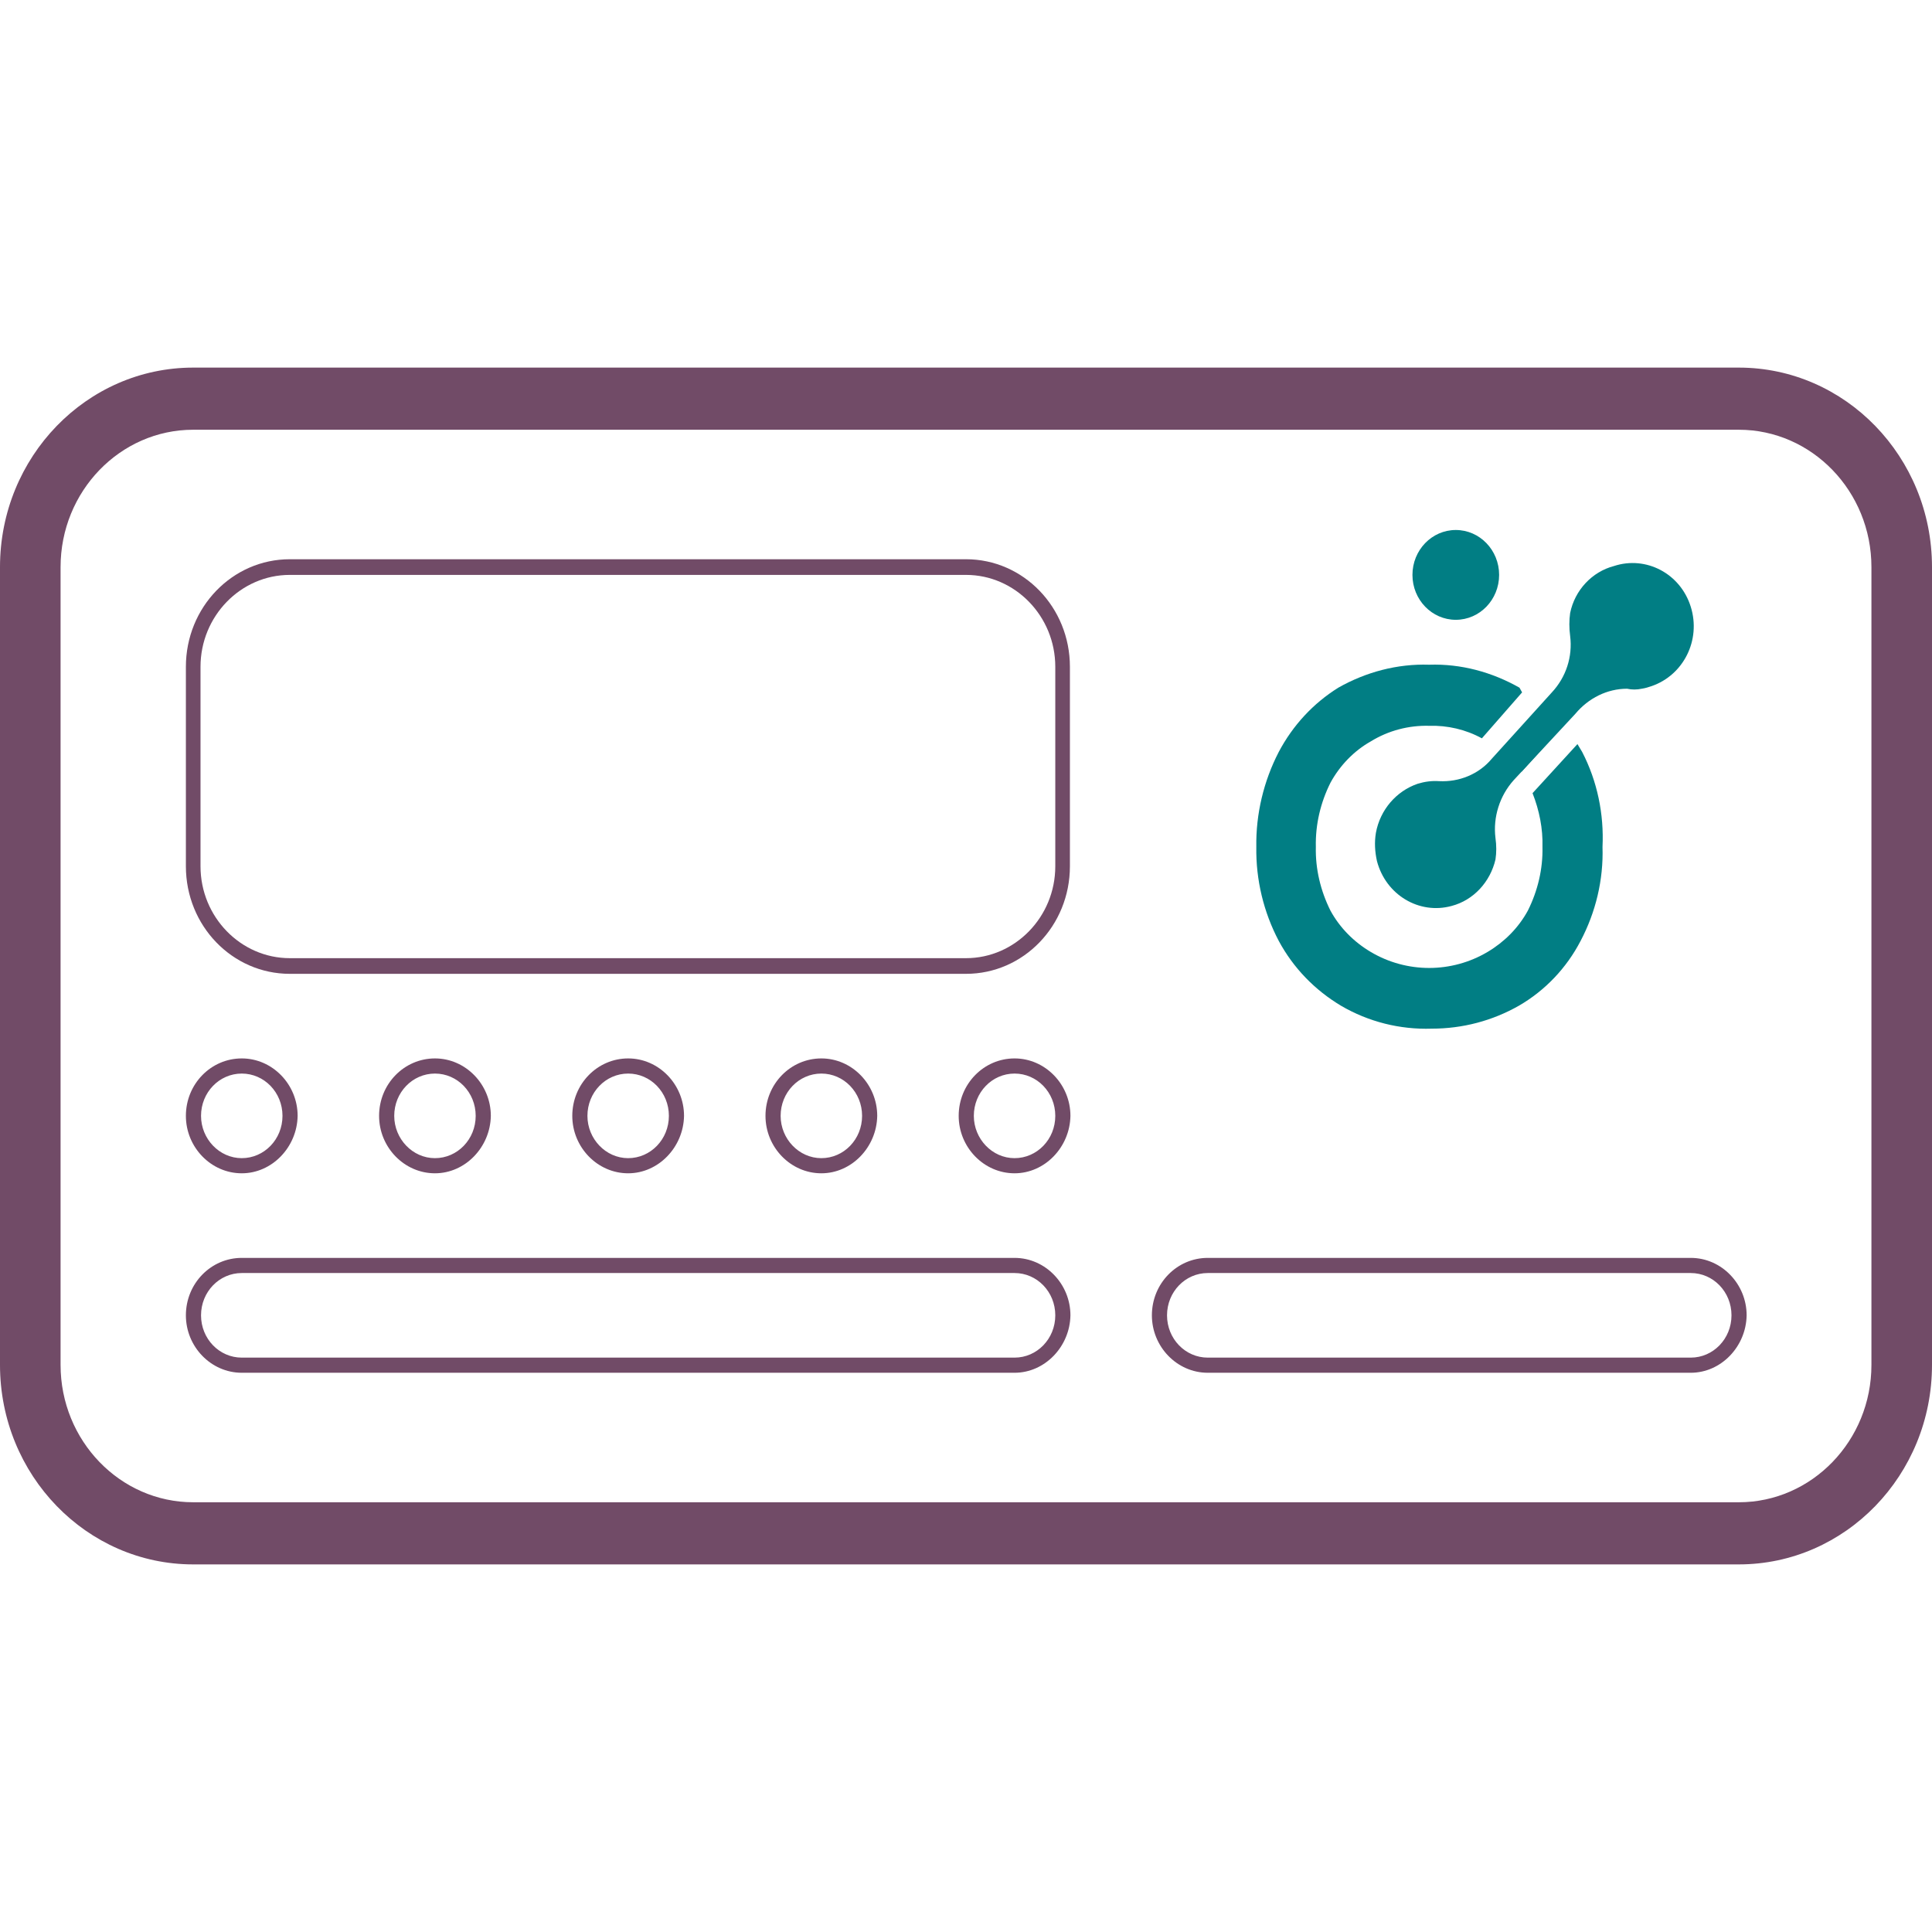 <?xml version="1.0" encoding="utf-8"?>
<!-- Generator: Adobe Illustrator 24.0.1, SVG Export Plug-In . SVG Version: 6.00 Build 0)  -->
<svg version="1.1" id="Layer_1" xmlns="http://www.w3.org/2000/svg" xmlns:xlink="http://www.w3.org/1999/xlink" x="0px" y="0px"
	 viewBox="0 0 370 370" style="enable-background:new 0 0 370 370;" xml:space="preserve">
<style type="text/css">
	.st0{fill:#714B67;}
	.st1{fill:#017E84;}
	.st2{fill:none;}
	.st3{fill:none;stroke:#017E84;stroke-miterlimit:10;}
</style>
<g>
	<g>
		<path class="st0" d="M-614.9,16.1c3.9,0,7.1,3.2,7.1,7.1V37v13.1l12.9,2.6c22.2,4.5,42.3,16.6,56.9,34.2
			c14.7,17.8,22.8,40.3,22.8,63.4v13.6c0,37.9,13.9,74.4,39.1,102.9l0,0l0,0l5.4,6c1.9,2.1,2.3,5,1.2,7.6c-1.2,2.6-3.7,4.2-6.5,4.2
			h-277.5c-2.8,0-5.3-1.6-6.4-4.1c-1.2-2.6-0.7-5.6,1.1-7.7l5.3-6l0,0l0,0c25.2-28.4,39.1-65,39.1-102.9v-13.6
			c0-23.1,8.1-45.6,22.8-63.4c14.5-17.6,34.7-29.7,56.9-34.2l12.9-2.6V37V23.1C-622,19.2-618.8,16.1-614.9,16.1 M-614.9,0
			C-627.7,0-638,10.3-638,23.1V37c-52.8,10.7-92.5,57.4-92.5,113.3v13.6c0,34-12.5,66.8-35,92.2l-5.3,6c-6.1,6.8-7.5,16.5-3.8,24.9
			c3.7,8.3,12,13.7,21.1,13.7h277.5c9.1,0,17.3-5.3,21.1-13.7c3.8-8.3,2.2-18.1-3.8-24.9l-5.3-6c-22.5-25.4-35-58.2-35-92.2v-13.6
			c0-55.9-39.7-102.6-92.5-113.3V23.1C-591.8,10.3-602.1,0-614.9,0L-614.9,0z"/>
		<path class="st1" d="M-589.2,339.8c-1.2,1.9-2.6,3.7-4.3,5.3c-5.7,5.7-13.3,8.8-21.4,8.8s-15.7-3.1-21.4-8.8
			c-1.6-1.6-3.1-3.4-4.3-5.3h25.6H-589.2 M-568.6,323.8h-46.3h-46.2c0,12.3,4.8,24.1,13.5,32.7c8.7,8.7,20.5,13.5,32.7,13.5
			s24.1-4.8,32.7-13.5C-573.5,347.8-568.6,336-568.6,323.8L-568.6,323.8z"/>
	</g>
	<rect x="-799.9" y="0" class="st2" width="370" height="370"/>
</g>
<g>
	<g>
		<path class="st0" d="M194.3,262.9h-148c-5.9,0-10.7-5-10.7-11c0-6.1,4.8-11,10.7-11h148c5.9,0,10.7,5,10.7,11
			C204.9,257.9,200.1,262.9,194.3,262.9z M46.3,243.8c-4.3,0-7.8,3.6-7.8,8.1s3.5,8.1,7.8,8.1h148c4.3,0,7.8-3.6,7.8-8.1
			s-3.5-8.1-7.8-8.1H46.3z"/>
	</g>
	<g>
		<path class="st0" d="M323.8,262.9h-92.5c-5.9,0-10.7-5-10.7-11c0-6.1,4.8-11,10.7-11h92.5c5.9,0,10.7,5,10.7,11
			C334.4,257.9,329.6,262.9,323.8,262.9z M231.3,243.8c-4.3,0-7.8,3.6-7.8,8.1s3.5,8.1,7.8,8.1h92.5c4.3,0,7.8-3.6,7.8-8.1
			s-3.5-8.1-7.8-8.1H231.3z"/>
	</g>
	<g>
		<path class="st0" d="M46.3,224.7c-5.9,0-10.7-5-10.7-11c0-6.1,4.8-11,10.7-11s10.7,5,10.7,11C56.9,219.7,52.1,224.7,46.3,224.7z
			 M46.3,205.6c-4.3,0-7.8,3.6-7.8,8.1c0,4.4,3.5,8.1,7.8,8.1s7.8-3.6,7.8-8.1C54.1,209.2,50.6,205.6,46.3,205.6z"/>
	</g>
	<g>
		<path class="st0" d="M83.3,224.7c-5.9,0-10.7-5-10.7-11c0-6.1,4.8-11,10.7-11s10.7,5,10.7,11C93.9,219.7,89.1,224.7,83.3,224.7z
			 M83.3,205.6c-4.3,0-7.8,3.6-7.8,8.1c0,4.4,3.5,8.1,7.8,8.1s7.8-3.6,7.8-8.1C91.1,209.2,87.6,205.6,83.3,205.6z"/>
	</g>
	<g>
		<path class="st0" d="M120.3,224.7c-5.9,0-10.7-5-10.7-11c0-6.1,4.8-11,10.7-11s10.7,5,10.7,11
			C130.9,219.7,126.1,224.7,120.3,224.7z M120.3,205.6c-4.3,0-7.8,3.6-7.8,8.1c0,4.4,3.5,8.1,7.8,8.1s7.8-3.6,7.8-8.1
			C128.1,209.2,124.6,205.6,120.3,205.6z"/>
	</g>
	<g>
		<path class="st0" d="M157.3,224.7c-5.9,0-10.7-5-10.7-11c0-6.1,4.8-11,10.7-11s10.7,5,10.7,11
			C167.9,219.7,163.1,224.7,157.3,224.7z M157.3,205.6c-4.3,0-7.8,3.6-7.8,8.1c0,4.4,3.5,8.1,7.8,8.1s7.8-3.6,7.8-8.1
			C165.1,209.2,161.6,205.6,157.3,205.6z"/>
	</g>
	<g>
		<path class="st0" d="M194.3,224.7c-5.9,0-10.7-5-10.7-11c0-6.1,4.8-11,10.7-11s10.7,5,10.7,11
			C204.9,219.7,200.1,224.7,194.3,224.7z M194.3,205.6c-4.3,0-7.8,3.6-7.8,8.1c0,4.4,3.5,8.1,7.8,8.1s7.8-3.6,7.8-8.1
			C202.1,209.2,198.6,205.6,194.3,205.6z"/>
	</g>
	<path class="st0" d="M333,82.3c14,0,25.4,11.8,25.4,26.3v152.8c0,14.5-11.4,26.3-25.4,26.3H37c-14,0-25.4-11.8-25.4-26.3V108.6
		C11.6,94.1,23,82.3,37,82.3H333 M333,70.4H37c-20.4,0-37,17.1-37,38.2v152.8c0,21.1,16.6,38.2,37,38.2h296c20.4,0,37-17.1,37-38.2
		V108.6C370,87.5,353.4,70.4,333,70.4L333,70.4z"/>
	<g>
		<path class="st0" d="M185,186.5H55.5c-11,0-19.9-9.2-19.9-20.6v-38.2c0-11.4,8.9-20.6,19.9-20.6H185c11,0,19.9,9.2,19.9,20.6v38.2
			C204.9,177.3,196,186.5,185,186.5z M55.5,110.1c-9.4,0-17.1,7.9-17.1,17.6v38.2c0,9.7,7.7,17.6,17.1,17.6H185
			c9.4,0,17.1-7.9,17.1-17.6v-38.2c0-9.7-7.7-17.6-17.1-17.6H55.5z"/>
	</g>
	<g>
		<path class="st1" d="M303,144l-0.9-1.5l-8.6,9.4c1.3,3.3,2,6.8,1.9,10.3c0.1,4.2-0.9,8.4-2.8,12.2c-1.8,3.3-4.5,6-7.7,7.9
			c-6.9,4.1-15.5,4.1-22.4,0c-3.2-1.9-5.9-4.6-7.7-7.9c-1.9-3.8-2.9-8-2.8-12.2c-0.1-4.3,0.9-8.5,2.8-12.3c1.8-3.3,4.5-6.1,7.7-7.9
			c3.4-2.1,7.3-3.1,11.2-3c3.5-0.1,7,0.7,10.1,2.4l7.7-8.8l-0.5-0.9c-5.3-3-11.2-4.6-17.3-4.4c-6.1-0.2-12.1,1.4-17.4,4.4
			c-4.8,3-8.7,7.2-11.4,12.3c-2.9,5.6-4.4,11.9-4.3,18.2c-0.1,6.3,1.4,12.5,4.3,18c2.8,5.2,6.9,9.4,11.9,12.4
			c5.3,3.1,11.3,4.6,17.4,4.4c5.9,0,11.6-1.5,16.7-4.4c5-2.9,9.1-7.2,11.8-12.4c2.9-5.5,4.4-11.7,4.2-18
			C307.2,155.9,305.9,149.6,303,144z M291.4,147.8l8.1-9c-1.2-1.5-2.5-2.9-4-4l-7.7,8.6C289.2,144.7,290.4,146.2,291.4,147.8z"/>
		<path class="st1" d="M271.5,150.1c1.3-0.4,2.7-0.6,4.1-0.5c3.8,0.2,7.6-1.3,10.1-4.3l11.5-12.7c2.7-2.9,4-6.8,3.5-10.8
			c-0.2-1.5-0.2-3,0-4.4c0.9-4.4,4.2-7.9,8.4-9c6.1-2,12.7,1.4,14.7,7.8s-1.4,13.1-7.5,15.2c-0.6,0.2-1.2,0.4-1.9,0.5
			c-0.9,0.2-1.9,0.2-2.8,0c-3.8,0-7.4,1.8-9.9,4.8l-11.8,12.7c-2.7,3-4,7.1-3.5,11.1c0.2,1.4,0.2,2.8,0,4.1c-1,4.3-4.2,7.8-8.4,8.9
			c-6.2,1.7-12.6-2.1-14.3-8.6c-0.4-1.8-0.5-3.6-0.2-5.4C264.3,155.1,267.4,151.5,271.5,150.1z"/>
		<ellipse class="st1" cx="278.8" cy="110.1" rx="8.3" ry="8.6"/>
	</g>
	<rect class="st2" width="370" height="370"/>
</g>
<g>
	<g>
		<g>
			<path class="st1" d="M1042.6,171.9l-0.9-3.3l-21.3,12.3c0.7,6.7,0,13.4-2,19.8c-2.2,7.8-6.2,14.8-11.8,20.6
				c-5.2,5-11.7,8.5-18.7,10.1c-15.3,3.6-31.3-1.2-42-12.6c-5-5.2-8.5-11.7-10.1-18.7c-1.5-7.9-1.1-16.1,1.3-23.8
				c2.2-7.8,6.3-14.9,12-20.7c5.2-5,11.7-8.5,18.7-10.1c7.5-1.9,15.3-1.6,22.7,0.8c6.6,1.8,12.7,5.2,17.6,10l19.2-11.7l-0.5-1.9
				c-8.2-8.5-18.6-14.6-30-17.8c-11.3-3.7-23.5-4.3-35.1-1.7c-10.6,2.7-20.3,8.2-28,15.9c-8.5,8.5-14.7,19.1-18,30.7
				c-3.6,11.4-4.2,23.4-1.7,35.1c2.5,10.9,7.9,21,15.6,29.1c8.3,8.5,18.8,14.7,30.3,17.8c11,3.3,22.6,3.8,33.8,1.3
				c10.9-2.5,20.9-8,28.9-15.8c8.4-8.4,14.5-18.8,17.7-30.3C1044,195.9,1044.8,183.7,1042.6,171.9z M1018.6,172.3l20.1-11.7
				c-1.4-3.4-3.2-6.6-5.3-9.6l-19.1,11.4C1016.2,165.5,1017.7,168.8,1018.6,172.3z"/>
			<path class="st1" d="M980.2,165.4c2.7,0,5.4,0.5,7.9,1.4c7.1,2.6,14.9,1.8,21.3-2.1l28.5-16.6c6.6-3.7,11.2-10.2,12.3-17.6
				c0.4-2.8,1.2-5.5,2.4-8.1c4.1-7.5,12.2-12,20.7-11.5c12.6-0.3,23.1,9.7,23.3,22.3c0.3,12.6-9.7,23.1-22.3,23.3
				c-1.3,0-2.5-0.1-3.8-0.2c-1.8-0.2-3.6-0.8-5.3-1.6c-7.2-2.1-14.9-0.9-21.2,3.2l-29.1,16.4c-6.7,3.8-11.3,10.6-12.5,18.2
				c-0.3,2.6-1.1,5.1-2.2,7.5c-4.2,7.4-12.1,11.8-20.5,11.4c-12.6-0.4-22.5-11-22.1-23.6c0.1-3.4,1-6.8,2.6-9.9
				C964,170.4,971.7,165.5,980.2,165.4z"/>
			<circle class="st1" cx="1015.7" cy="96.7" r="16.2"/>
		</g>
		<path class="st0" d="M1151.1,222.5l-26.1-23.8c0.4-4.6,0.7-9.2,0.7-13.7c0-4.5-0.2-9.1-0.7-13.7l26.1-23.7
			c6.1-5.4,9-13.2,8.4-20.8l0.7-0.7l-2.1-5.6c-3.1-8.4-6.9-16.7-11.4-24.8l-3.4-5.8c-4.7-7.8-10.1-15.4-16-22.6
			c-6.5-7.8-17-10.8-26.9-7.6l-33.6,10.7c-7.5-5.3-15.4-9.9-23.7-13.7l-7.5-34.5c-2.2-10.2-10.2-17.9-20.1-19.5
			c-20.3-3.4-41.7-3.4-61.4,0.1c-10,1.7-17.9,9.3-20.1,19.5l-7.5,34.5c-8.3,3.8-16.3,8.4-23.7,13.7l-33.6-10.7
			c-10-3.2-20.5-0.2-26.9,7.6c-5.9,7.2-11.3,14.7-16,22.6l-3.3,5.7l-0.1,0.2c-4.5,8.1-8.3,16.5-11.4,24.8
			c-3.5,9.5-0.8,20.2,6.9,27.1l26.1,23.8c-0.4,4.6-0.7,9.2-0.7,13.7c0,4.5,0.2,9.1,0.7,13.8L818,222.5c-7.7,6.9-10.4,17.6-6.9,27.2
			c3.1,8.4,6.9,16.7,11.4,24.8l3.3,5.7l0.1,0.1c4.7,7.8,10.1,15.4,16,22.6c6.5,7.8,17,10.8,26.9,7.6l33.5-10.7
			c7.5,5.3,15.4,9.9,23.7,13.7l7.5,34.5c2.2,10.2,10.2,17.9,20.1,19.5c10.1,1.7,20.4,2.5,30.7,2.5c10.3,0,20.6-0.9,30.7-2.5
			c10-1.6,17.9-9.3,20.2-19.5l7.5-34.5c8.3-3.8,16.3-8.4,23.7-13.7l33.6,10.7c10,3.2,20.5,0.2,26.9-7.6c5.9-7.2,11.3-14.7,16-22.6
			l3.3-5.7l0.1-0.2c4.5-8.1,8.3-16.4,11.4-24.8C1161.5,240.1,1158.8,229.4,1151.1,222.5z M1140.3,243.1c-2.8,7.5-6.2,14.9-10.2,22.1
			l-3.1,5.4c-4.2,7-9,13.8-14.3,20.2c-1.5,1.8-4.1,2.5-6.7,1.7l-42.9-13.6l-3.9,3c-8.6,6.6-18.1,12.1-28,16.2l-4.6,1.9l-9.6,44
			c-0.6,2.6-2.5,4.5-4.8,4.9c-18.1,3-37.1,3-55.2,0c-2.3-0.4-4.2-2.3-4.8-4.9l-9.6-44l-4.6-1.9c-10-4.1-19.4-9.5-28-16.2l-3.9-3
			l-42.8,13.7c-2.5,0.8-5.2,0.1-6.7-1.7c-5.3-6.4-10.1-13.2-14.3-20.2l-3.1-5.4c-4-7.2-7.4-14.7-10.2-22.1c-0.8-2.3-0.1-4.9,1.9-6.6
			l33.3-30.3l-0.6-4.9c-0.7-5.5-1.1-11-1.1-16.3c0-5.3,0.4-10.8,1.1-16.2l0.6-4.9l-33.4-30.4c-2-1.8-2.7-4.3-1.8-6.6
			c2.8-7.5,6.2-14.9,10.2-22.1l3.1-5.4c4.2-7,9-13.8,14.3-20.2c1.5-1.8,4.1-2.5,6.7-1.7L906,91.2l3.9-3c8.6-6.6,18.1-12.1,28-16.2
			l4.6-1.9l9.6-44c0.6-2.6,2.5-4.5,4.8-4.9l0.1,0c17.7-3.1,36.9-3.1,55.2-0.1c2.3,0.4,4.2,2.3,4.8,4.9l9.6,44l4.6,1.9
			c10,4.1,19.4,9.5,28,16.2l3.9,3l42.9-13.6c2.5-0.8,5.2-0.1,6.7,1.7c5.3,6.4,10.1,13.2,14.3,20.2l3.1,5.4c3.2,5.8,6,11.7,8.4,17.6
			l1.7,4.6c0.8,2.3,0.1,4.9-1.9,6.6l-33.4,30.3l0.6,4.9c0.7,5.4,1.1,10.9,1.1,16.2c0,5.3-0.4,10.8-1.1,16.2l-0.6,4.9l33.4,30.3l0,0
			C1140.4,238.2,1141.1,240.8,1140.3,243.1z"/>
	</g>
	<rect x="799.9" class="st2" width="370" height="370"/>
</g>
<g>
	<g>
		<path class="st3" d="M1969.7,161.3"/>
		<path class="st1" d="M1654.4,30.1c-5.9-4.6-14.2-4-19.5,1.2l-24.7,24.7c-5.2,5.2-5.8,13.6-1.3,19.5l49.4,64.2
			c2.8,3.6,7.2,5.8,11.7,5.8h33.4l67.2,67.2c-9.1,17.9-6.2,40.3,8.8,55.3l69.1,69.1c7.7,7.7,20.2,7.7,27.9,0l39.5-39.5
			c7.7-7.7,7.7-20.2,0-27.9l-69.1-69.1c-14.9-14.9-37.4-17.9-55.3-8.8l-67.2-67.2V91.2c0-4.6-2.2-8.9-5.8-11.7L1654.4,30.1z"/>
		<g>
			<g>
				<path class="st0" d="M1647.8,349.1c-26.5,0-48.1-21.6-48.1-48.1c0-12.6,5.1-25,14.1-34l96-96l44.9,44.9l-0.9,3.4
					c-3.1,12.2-2.4,24.8,2,36.5l1.4,3.7l-75.5,75.5C1672.8,344,1660.4,349.1,1647.8,349.1z M1709.8,188.5l-87.3,87.3
					c-6.7,6.7-10.5,15.9-10.5,25.3c0,19.7,16,35.7,35.7,35.7c9.4,0,18.6-3.8,25.3-10.5l70-70c-3.7-11.9-4.4-24.4-1.9-36.6
					L1709.8,188.5z M1655.3,314.6c-11.6,0-21-9.4-21-21s9.4-21,21-21c11.6,0,21,9.4,21,21S1666.8,314.6,1655.3,314.6z M1655.3,284.9
					c-4.8,0-8.6,3.9-8.6,8.6c0,4.8,3.9,8.6,8.6,8.6c4.8,0,8.6-3.9,8.6-8.6C1663.9,288.8,1660,284.9,1655.3,284.9z"/>
			</g>
			<g>
				<path class="st0" d="M1869.3,203.8l-12.7-12.7c-15.2-15.2-37.5-21.3-58.3-16.1l-3.4,0.9l-56.9-56.9v-3c0-52.4,42.6-95,95-95
					c6.8,0,13.6,0.7,20.2,2.1c5.3,1.1,9.3,4.9,10.8,10c1.6,5.4,0,11.3-4,15.4l-39.4,39.4c-0.7,0.7-1.1,1.6-1.1,2.6v35.4
					c0,2,1.7,3.7,3.7,3.7l35.4,0.1c1,0,1.9-0.4,2.6-1.1l39.4-39.4c4.1-4.1,10-5.6,15.4-4c5.1,1.5,8.8,5.6,10,10.8l0,0
					c1.4,6.5,2.1,13.3,2.1,20.1c0,18.4-5.3,36.3-15.3,51.6c-9.7,15-23.4,26.9-39.5,34.5L1869.3,203.8z M1813.1,160.8
					c19.3,0,38.3,7.6,52.2,21.5l6.5,6.5c26.8-14.3,43.8-42.5,43.8-73c0-5.9-0.6-11.8-1.8-17.5v0c-0.1-0.5-0.4-1.3-1.4-1.6
					c-0.8-0.2-2.1-0.1-3.1,0.9l-39.4,39.4c-3,3-7.1,4.7-11.3,4.7l-35.4-0.1c-8.8,0-16-7.2-16-16V90.4c0-4.2,1.7-8.3,4.7-11.3
					l39.4-39.4c1.1-1.1,1.2-2.3,0.9-3.1c-0.3-1-1-1.3-1.6-1.4c-5.7-1.2-11.7-1.8-17.6-1.8c-44.9,0-81.6,36-82.6,80.6l48.4,48.4
					C1803.4,161.3,1808.3,160.8,1813.1,160.8z"/>
			</g>
			<g>
				<path class="st0" d="M1655.3,314.6c-11.6,0-21-9.4-21-21s9.4-21,21-21c11.6,0,21,9.4,21,21S1666.8,314.6,1655.3,314.6z
					 M1655.3,284.9c-4.8,0-8.6,3.9-8.6,8.6c0,4.8,3.9,8.6,8.6,8.6c4.8,0,8.6-3.9,8.6-8.6C1663.9,288.8,1660,284.9,1655.3,284.9z"/>
			</g>
		</g>
	</g>
	<rect x="1599.7" class="st2" width="370" height="370"/>
</g>
<g>
	<g>
		<g>
			<path class="st0" d="M-42,2184.4c-73.9,0-134-60.1-134-134c0-73.9,60.1-134,134-134c73.9,0,134,60.1,134,134
				C92,2124.3,31.9,2184.4-42,2184.4z M-42,1936.3c-62.9,0-114.1,51.2-114.1,114.1c0,62.9,51.2,114.1,114.1,114.1
				c62.9,0,114.1-51.2,114.1-114.1C72.1,1987.5,21,1936.3-42,1936.3z"/>
			<path class="st0" d="M133.4,2279.5l-99.8-115.9c-7.2-8.4-6.3-21,2.1-28.2l1.4-1.2c8.4-7.2,21-6.3,28.2,2.1l99.8,115.9
				c7.2,8.4,6.3,21-2.1,28.2l-1.4,1.2C153.3,2288.8,140.6,2287.9,133.4,2279.5z"/>
		</g>
		<g>
			<path class="st1" d="M5.5,2014.9l-1.6-2.5l-14.8,15.7c2.3,5.4,3.4,11.3,3.3,17.2c0.1,7.1-1.5,14.1-4.8,20.4
				c-3.1,5.5-7.7,10.1-13.2,13.2c-12,6.9-26.7,6.9-38.6,0c-5.5-3.1-10.1-7.7-13.2-13.2c-3.3-6.3-5-13.3-4.9-20.4
				c-0.1-7.1,1.6-14.2,4.9-20.5c3.1-5.5,7.7-10.1,13.2-13.2c5.8-3.5,12.5-5.2,19.3-5c6-0.2,12,1.2,17.3,4l13.2-14.7l-0.9-1.5
				c-9.1-5.1-19.4-7.6-29.8-7.4c-10.5-0.3-20.9,2.3-30,7.4c-8.3,4.9-15,12-19.6,20.5c-5.1,9.3-7.6,19.8-7.4,30.4
				c-0.2,10.5,2.4,20.8,7.4,30c4.9,8.6,11.9,15.7,20.5,20.6c9.2,5.1,19.5,7.7,30,7.4c10.1,0,20-2.5,28.8-7.4
				c8.6-4.8,15.6-12,20.4-20.6c5-9.2,7.5-19.6,7.3-30C12.7,2034.8,10.4,2024.3,5.5,2014.9z M-14.6,2021.2l14-14.9
				c-2-2.5-4.3-4.8-6.9-6.7l-13.2,14.4C-18.3,2016.1-16.3,2018.6-14.6,2021.2z"/>
			<path class="st1" d="M-48.7,2025.1c2.3-0.7,4.6-0.9,7-0.8c6.6,0.4,13-2.2,17.5-7.1l19.8-21.2c4.7-4.8,6.8-11.4,6-18
				c-0.4-2.5-0.4-5,0-7.4c1.6-7.3,7.2-13.1,14.5-14.9c10.6-3.4,21.9,2.4,25.3,13c3.4,10.6-2.4,21.9-13,25.3
				c-1.1,0.3-2.1,0.6-3.2,0.8c-1.6,0.3-3.3,0.3-4.9,0c-6.6,0.1-12.8,3-17.1,8.1l-20.4,21.2c-4.7,4.9-6.9,11.8-6,18.5
				c0.4,2.3,0.4,4.6,0,6.9c-1.7,7.2-7.2,13-14.4,14.8c-10.7,2.8-21.7-3.6-24.6-14.3c-0.8-2.9-0.9-6-0.3-9
				C-61.2,2033.4-55.9,2027.3-48.7,2025.1z"/>
			<circle class="st1" cx="-36.2" cy="1958.3" r="14.3"/>
		</g>
	</g>
	<rect x="-188" y="1916.5" class="st2" width="370" height="370"/>
</g>
</svg>
